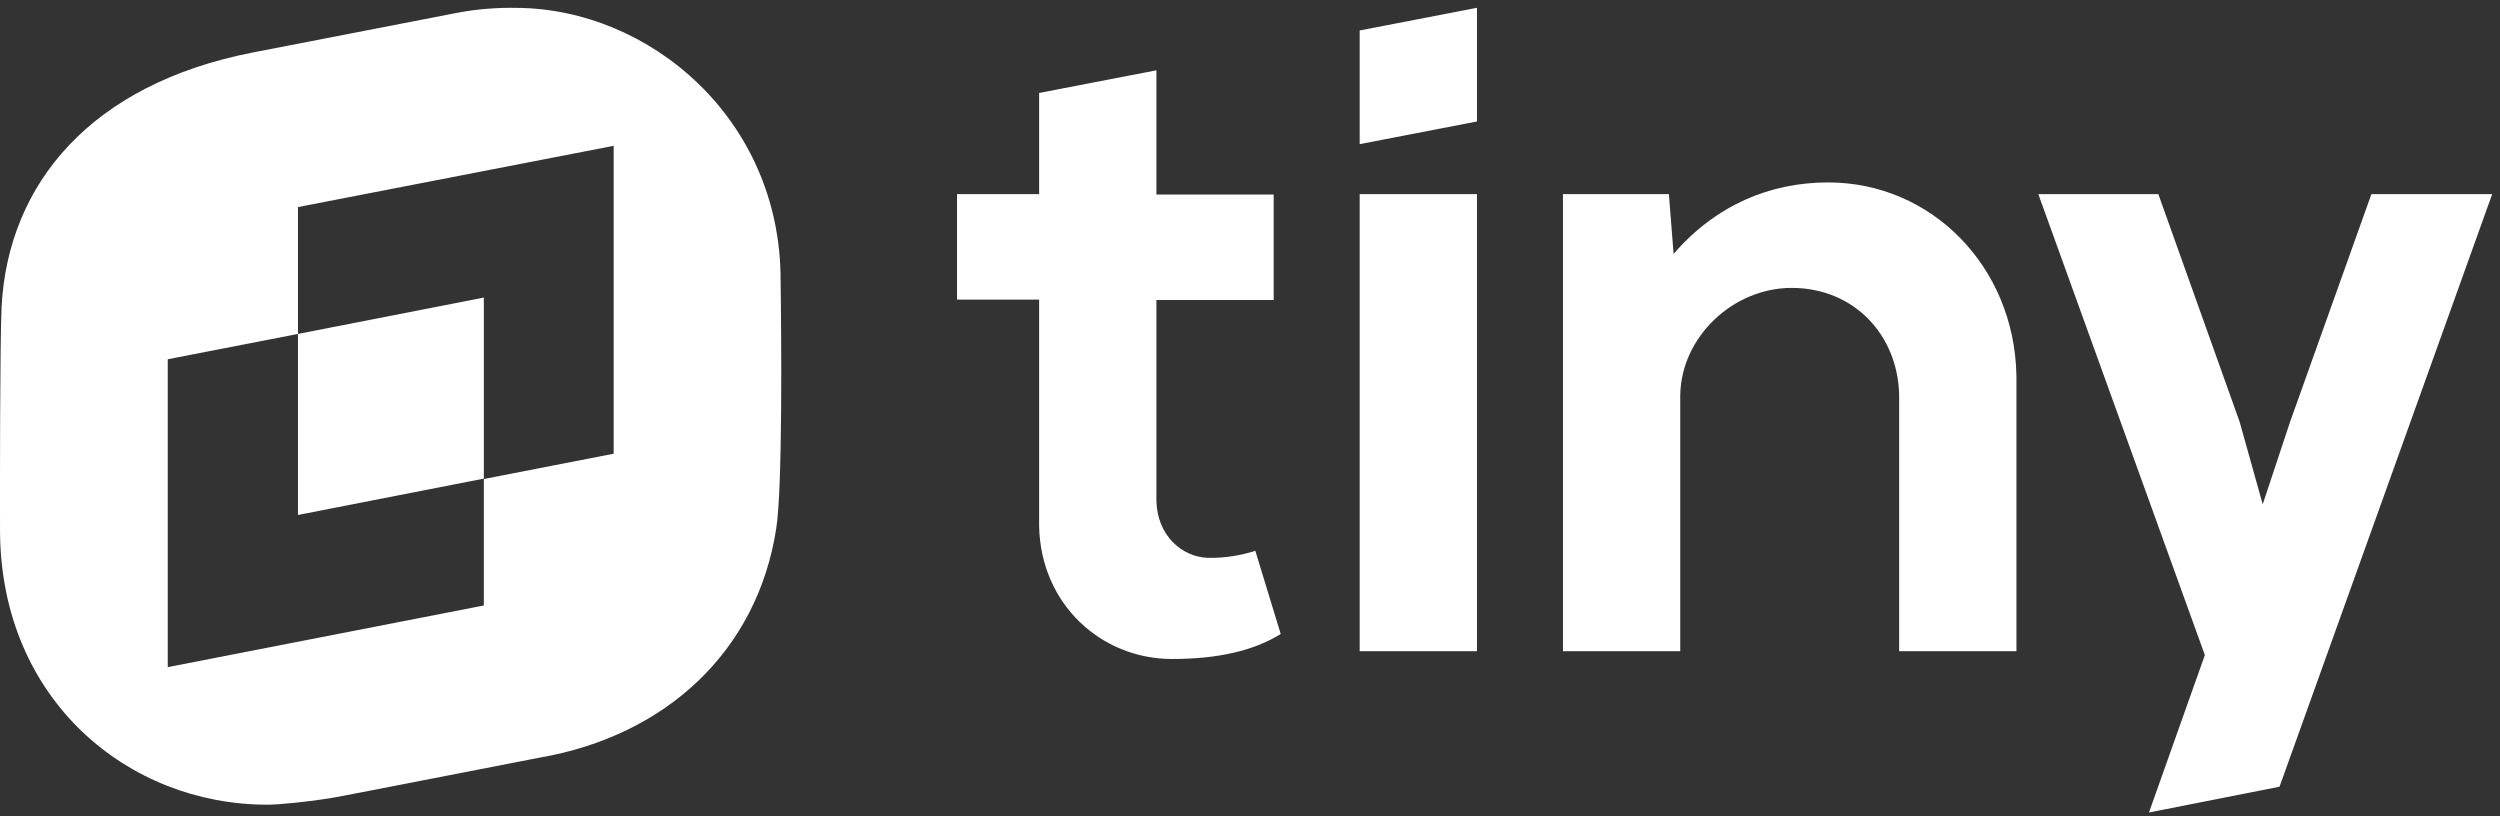 <svg xmlns="http://www.w3.org/2000/svg" width="640" height="209" viewBox="0 0 640 209">
    <rect x="0" y="0" width="640" height="209" fill="#333333" stroke="none"/>
    <g fill="none" fill-rule="evenodd">
        <g fill="#FFF">
            <path d="M552.535 49.7L573.35 108l5.904 21.1 7.006-21.1 20.815-58.3H638l-54.442 151.7-33.425 6.6 14.31-40.3-42.632-118h30.724zM132.247 2.015c34.045.203 67.584 28.433 67.584 69.614 0 0 .164 10.409.169 22.974v1.687c-.002 2.548-.011 5.168-.03 7.793l-.013 1.75c-.106 12.248-.431 24.298-1.237 29.44-4.85 31.468-28.286 53.121-60.614 58.686-29.195 5.666-46.571 9.107-52.127 10.119-1.407.293-5.566.893-9.698 1.345l-.854.091c-2.696.281-5.299.486-7.026.486C32.84 206 .412 179.288.008 136.386v-.342-.148l-.001-.37v-.223l-.001-.514-.003-1.676v-.815-.437L0 129.406v-4.748-.654l.001-2.03c.003-4.158.012-8.87.03-13.65l.005-1.596c.048-11.71.153-23.511.375-28.32 1.718-31.468 22.932-56.865 64.25-64.96 0 0 47.886-9.308 52.634-10.219 4.849-.91 10.102-1.315 14.95-1.214zm24.852 35.313L76.28 53.011v32.48l-33.337 6.476v78.821l80.92-15.784v-32.379l33.236-6.475V37.328zM296.039 18v31.8h30.023v27h-30.023v51.4c.2 8.8 6.405 14.3 13.01 14.6 5.104.15 9.476-.938 11.343-1.49l.25-.076c.464-.142.716-.234.716-.234l6.505 21.3c-6.905 4.3-16.112 6.4-27.821 6.4-18.214 0-33.626-14.1-34.026-34v-58H245v-27h21.016V23.8l30.023-5.8zM467.97 46.7c26.652 0 47.614 21.66 48.225 49.165l.012.835v70h-30.023v-65.5c-.3-15.5-11.609-27.5-27.52-27.5-15.06 0-28.354 12.643-28.522 27.548V166.7h-30.024v-117h27.121L428.44 65c10.708-12.4 24.619-18.3 39.53-18.3zm-89.868 3v117h-30.023v-117h30.023zm-254.24 26.482v46.342l-47.582 9.309V85.49l47.582-9.309zM378.102 2v29.1l-30.023 5.8V7.8L378.102 2z"/>
        </g>
    </g>
</svg>
